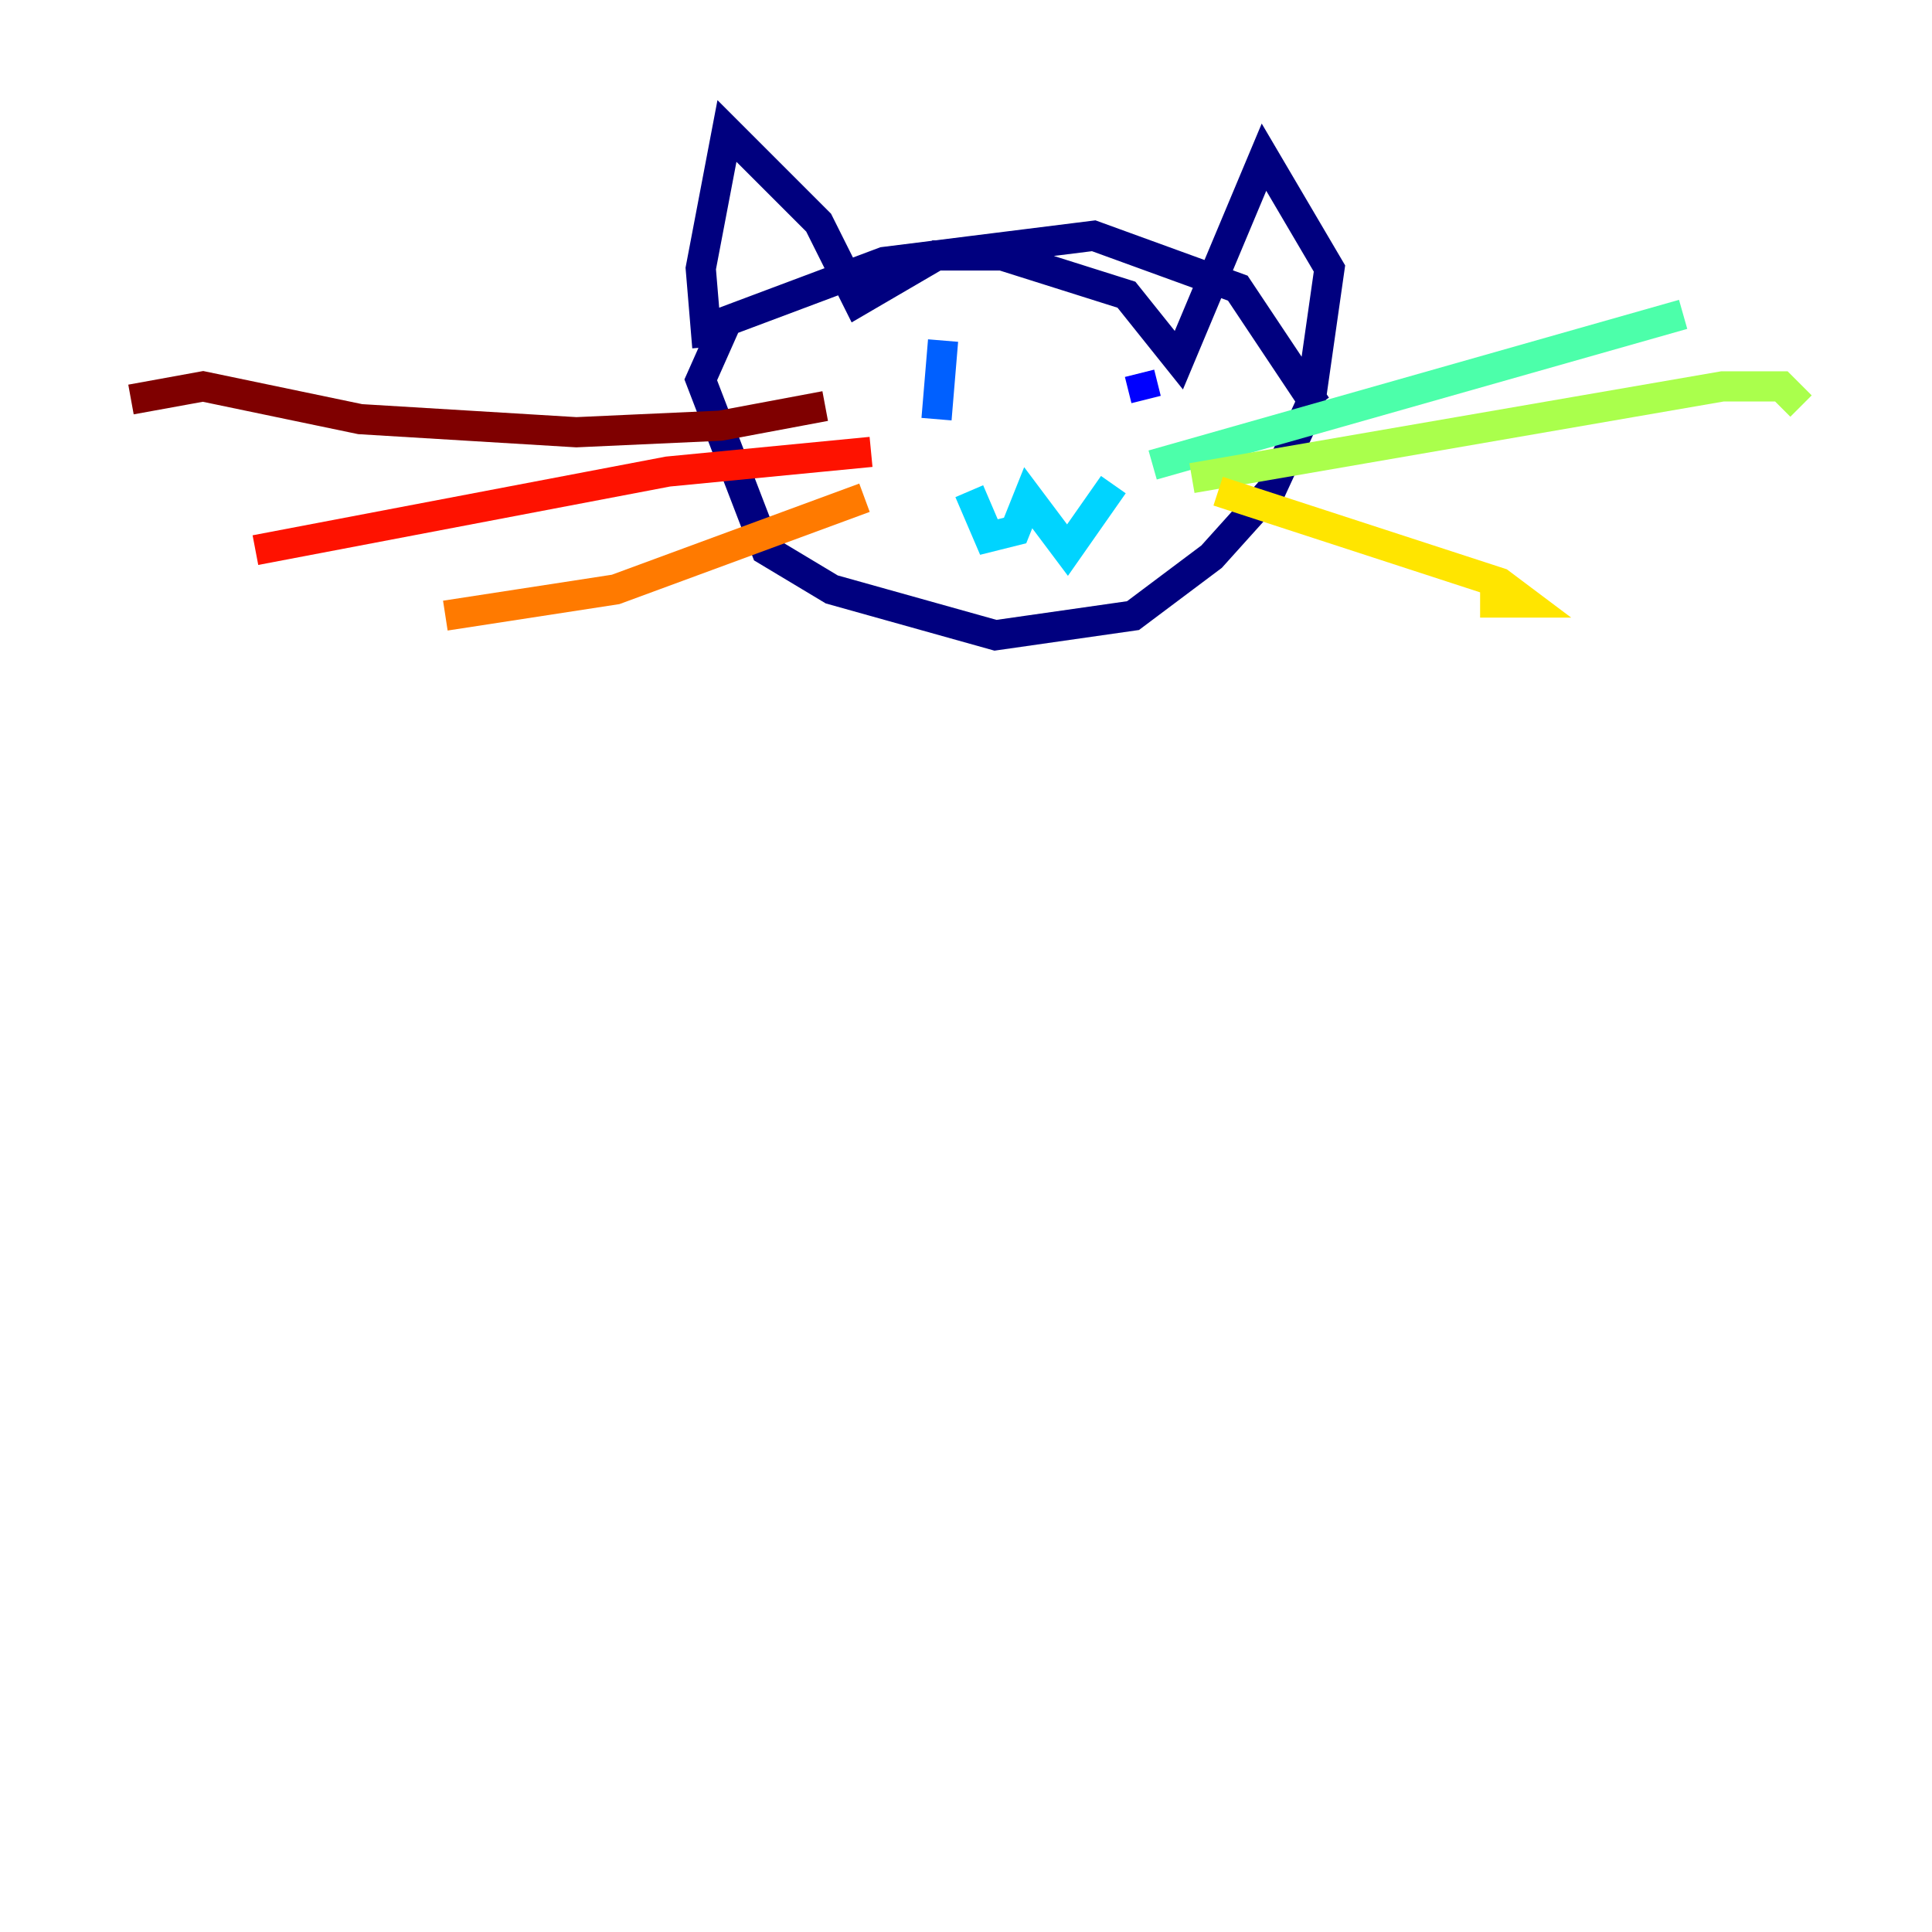 <?xml version="1.0" encoding="utf-8" ?>
<svg baseProfile="tiny" height="128" version="1.2" viewBox="0,0,128,128" width="128" xmlns="http://www.w3.org/2000/svg" xmlns:ev="http://www.w3.org/2001/xml-events" xmlns:xlink="http://www.w3.org/1999/xlink"><defs /><polyline fill="none" points="46.861,22.997 46.427,17.79 48.163,8.678 54.237,14.752 56.841,19.959 62.047,16.922 66.386,16.922 74.63,19.525 78.102,23.864 83.742,10.414 88.081,17.79 86.78,26.902 84.176,32.542 80.271,36.881 75.064,40.786 65.953,42.088 55.105,39.051 50.766,36.447 46.427,25.166 48.163,21.261 58.576,17.356 72.461,15.62 82.007,19.091 87.214,26.902" stroke="#00007f" stroke-width="2" /><polyline fill="none" points="75.498,24.732 75.932,26.468" stroke="#0000fe" stroke-width="2" /><polyline fill="none" points="62.481,22.563 62.047,27.77" stroke="#0060ff" stroke-width="2" /><polyline fill="none" points="64.217,32.542 65.519,35.58 67.254,35.146 68.122,32.976 70.725,36.447 73.763,32.108" stroke="#00d4ff" stroke-width="2" /><polyline fill="none" points="76.366,30.807 111.512,20.827" stroke="#4cffaa" stroke-width="2" /><polyline fill="none" points="78.969,31.675 114.115,25.6 118.02,25.6 119.322,26.902" stroke="#aaff4c" stroke-width="2" /><polyline fill="none" points="80.705,32.542 99.363,38.617 101.098,39.919 98.061,39.919" stroke="#ffe500" stroke-width="2" /><polyline fill="none" points="57.275,32.976 40.786,39.051 29.505,40.786" stroke="#ff7a00" stroke-width="2" /><polyline fill="none" points="57.709,29.939 44.258,31.241 16.922,36.447" stroke="#fe1200" stroke-width="2" /><polyline fill="none" points="54.671,26.902 47.729,28.203 38.183,28.637 23.864,27.77 13.451,25.6 8.678,26.468" stroke="#7f0000" stroke-width="2" /></svg>